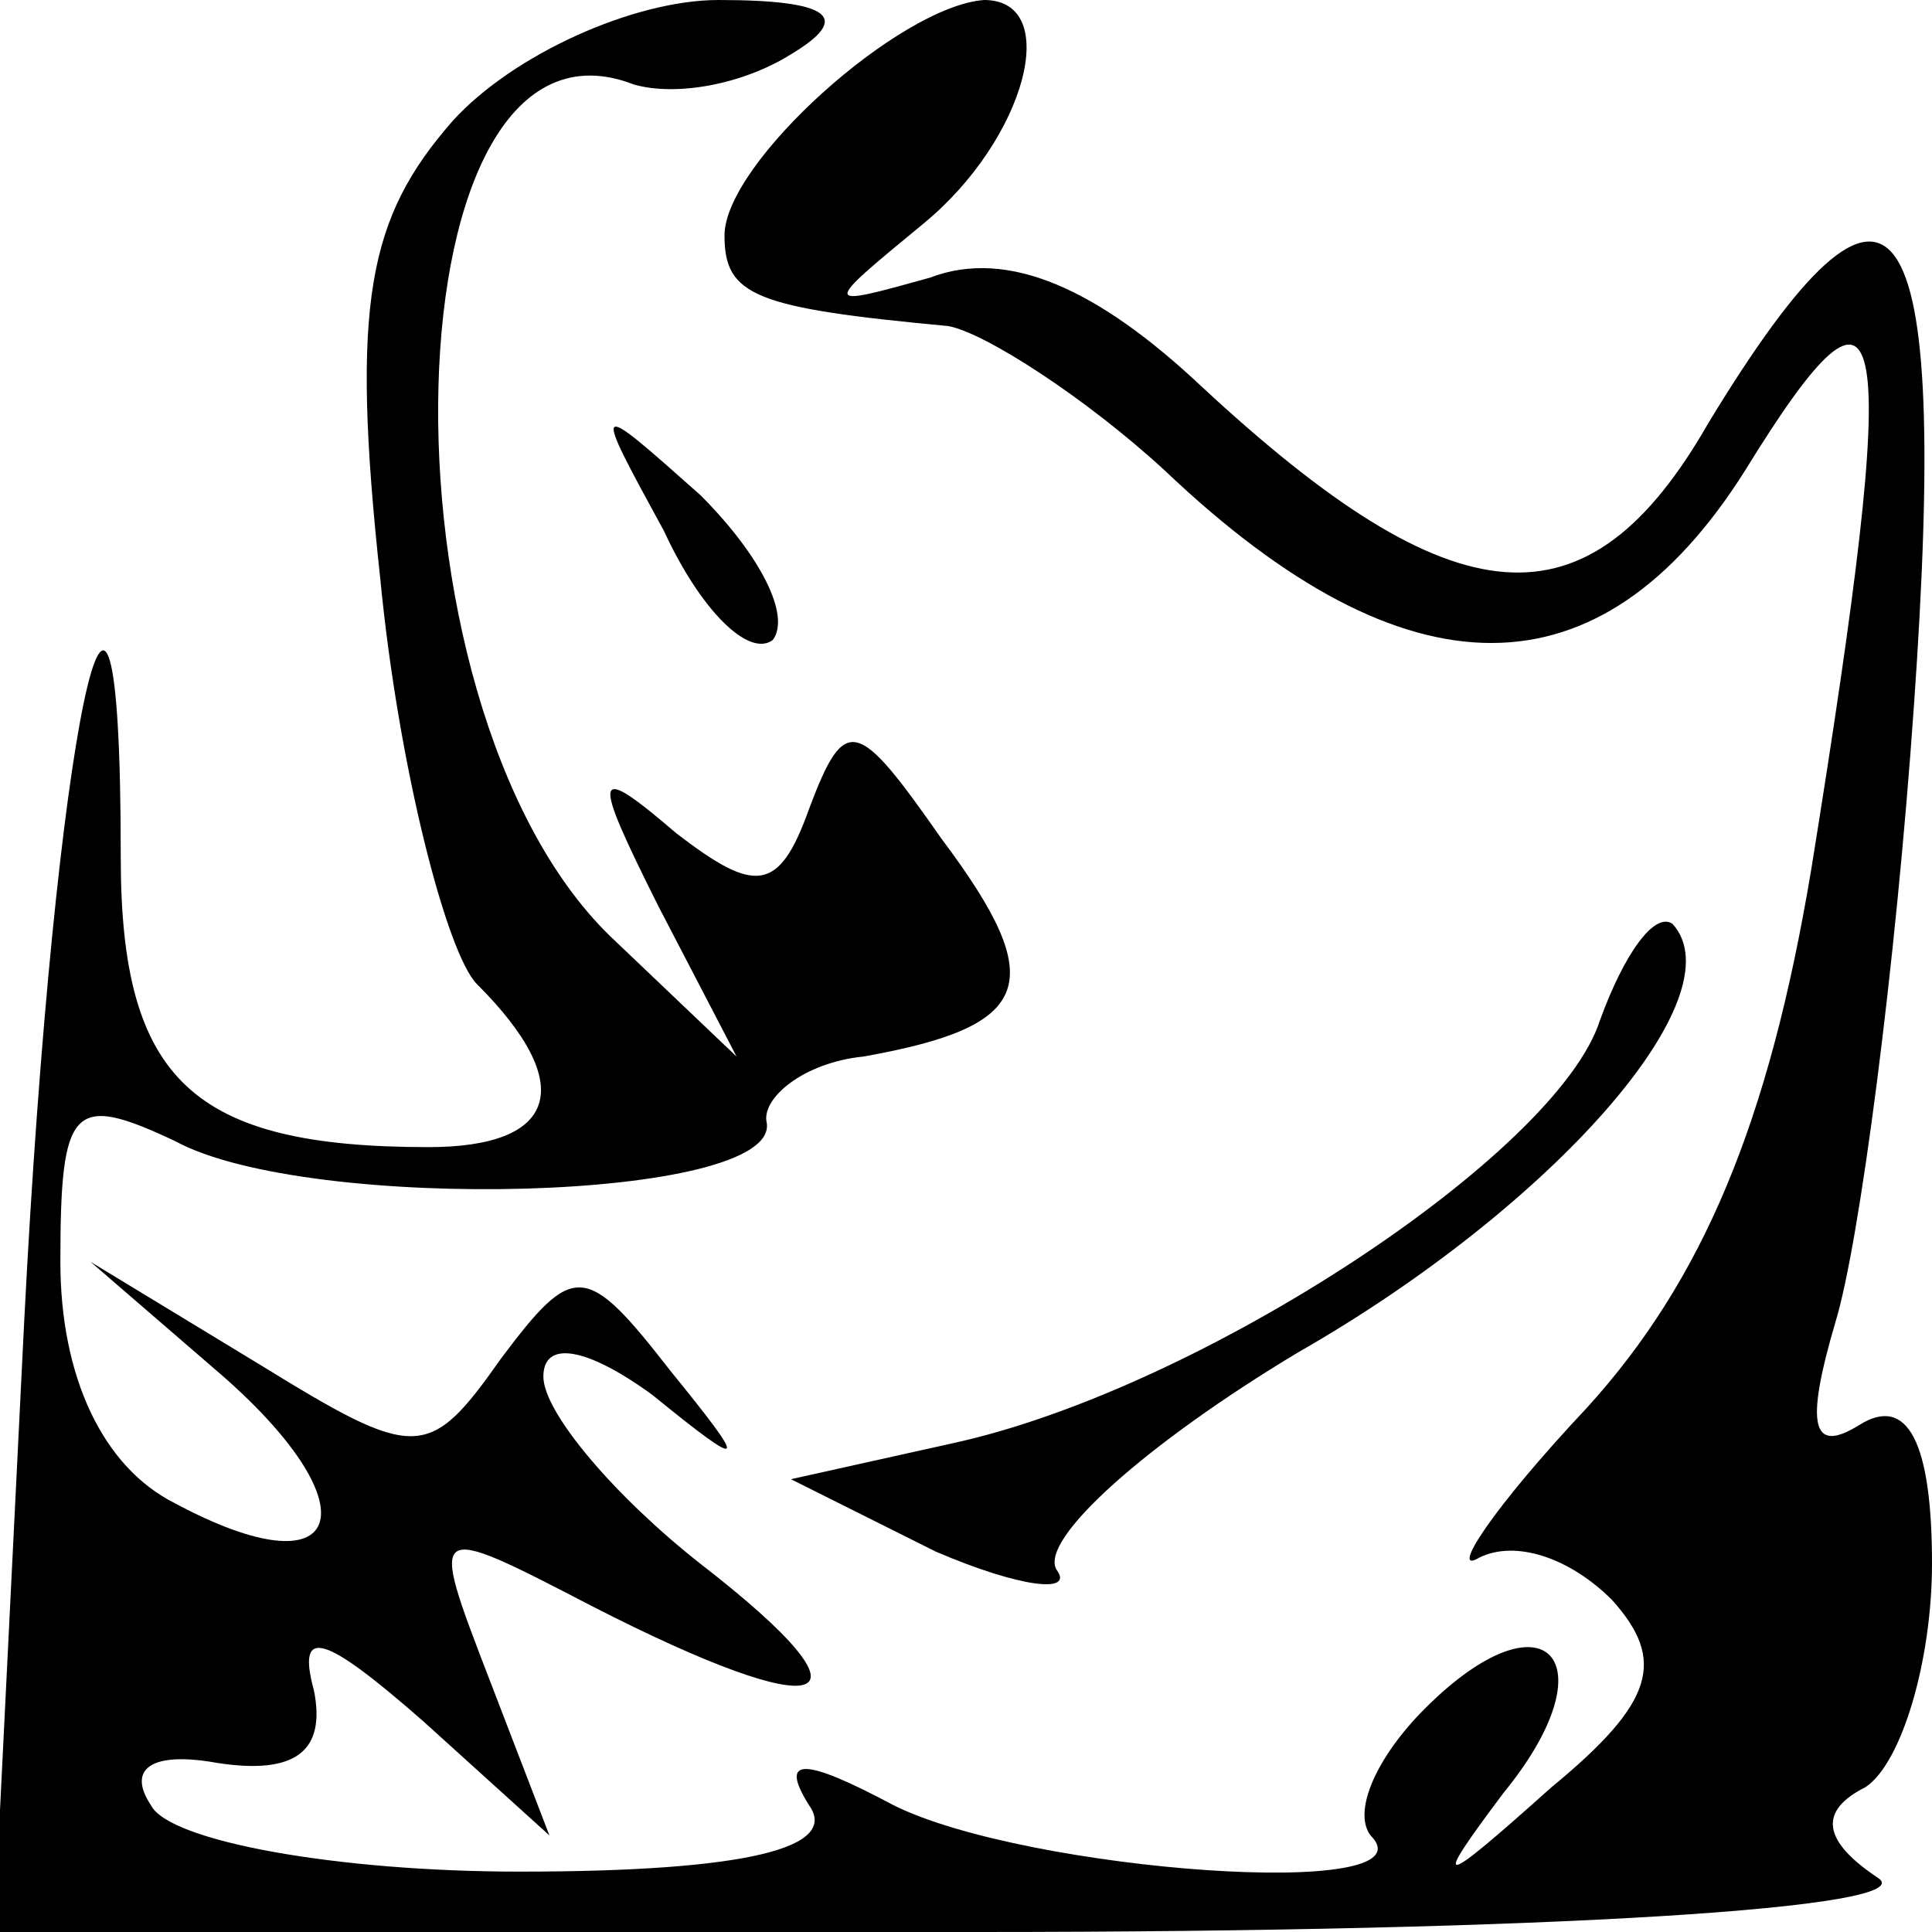 <?xml version="1.0" standalone="no"?>
<!DOCTYPE svg PUBLIC "-//W3C//DTD SVG 20010904//EN"
 "http://www.w3.org/TR/2001/REC-SVG-20010904/DTD/svg10.dtd">
<svg version="1.0" xmlns="http://www.w3.org/2000/svg"
 width="32pt" height="32pt" viewBox="0 0 32 32"
 preserveAspectRatio="xMidYMid meet">
<g transform="translate(0,32) scale(0.1,-0.1)"
fill="#000000" stroke="none">
<path fill="#000000" stroke="none" d="M75 300 c-14 -16 -17 -30 -12 -76 3
-31 11 -62 16 -67 17 -17 13 -27 -8 -27 -39 0 -51 11 -51 48 0 73 -11 21 -16
-77 l-5 -101 163 0 c95 0 157 4 149 9 -9 6 -10 11 -2 15 6 4 11 21 11 37 0 20
-4 28 -12 23 -8 -5 -9 0 -4 17 4 13 10 59 13 102 6 85 -3 98 -34 47 -20 -35
-42 -33 -84 6 -17 16 -32 23 -45 18 -18 -5 -18 -5 -1 9 17 14 23 37 10 37 -14
-1 -43 -27 -43 -39 0 -10 5 -12 37 -15 6 -1 23 -12 36 -24 40 -38 72 -38 96 0
24 39 26 27 11 -66 -7 -42 -18 -68 -37 -89 -16 -17 -23 -28 -18 -25 6 3 15 0
22 -7 9 -10 7 -17 -10 -31 -19 -17 -20 -17 -8 -1 18 22 7 34 -13 14 -8 -8 -12
-17 -9 -21 11 -11 -57 -6 -79 5 -15 8 -19 8 -14 0 5 -7 -10 -11 -48 -11 -30 0
-58 5 -61 11 -4 6 0 9 11 7 13 -2 18 2 16 12 -3 11 2 9 18 -5 l21 -19 -10 26
c-10 26 -10 26 17 12 39 -20 49 -17 18 7 -14 11 -26 25 -26 31 0 6 7 5 18 -3
16 -13 16 -12 3 4 -14 18 -16 18 -28 2 -12 -17 -14 -17 -40 -1 l-28 17 22 -19
c25 -22 20 -36 -8 -21 -12 6 -19 21 -19 40 0 26 2 28 19 20 22 -12 100 -10 98
3 -1 4 6 10 16 11 28 5 31 12 13 36 -14 20 -16 21 -22 5 -5 -14 -9 -14 -22 -4
-14 12 -14 10 -3 -12 l13 -25 -21 20 c-40 39 -37 157 4 141 7 -2 18 0 26 5 10
6 7 9 -12 9 -14 0 -34 -9 -44 -20z"/>
<path fill="#000000" stroke="none" d="M110 232 c6 -13 14 -21 18 -18 3 4 -2
14 -12 24 -18 16 -18 16 -6 -6z"/>
<path fill="#000000" stroke="none" d="M265 151 c-7 -22 -66 -61 -107 -70
l-27 -6 24 -12 c14 -6 23 -7 20 -3 -3 5 15 21 40 36 42 24 73 59 62 71 -3 2
-8 -5 -12 -16z"/>
</g>
</svg>
